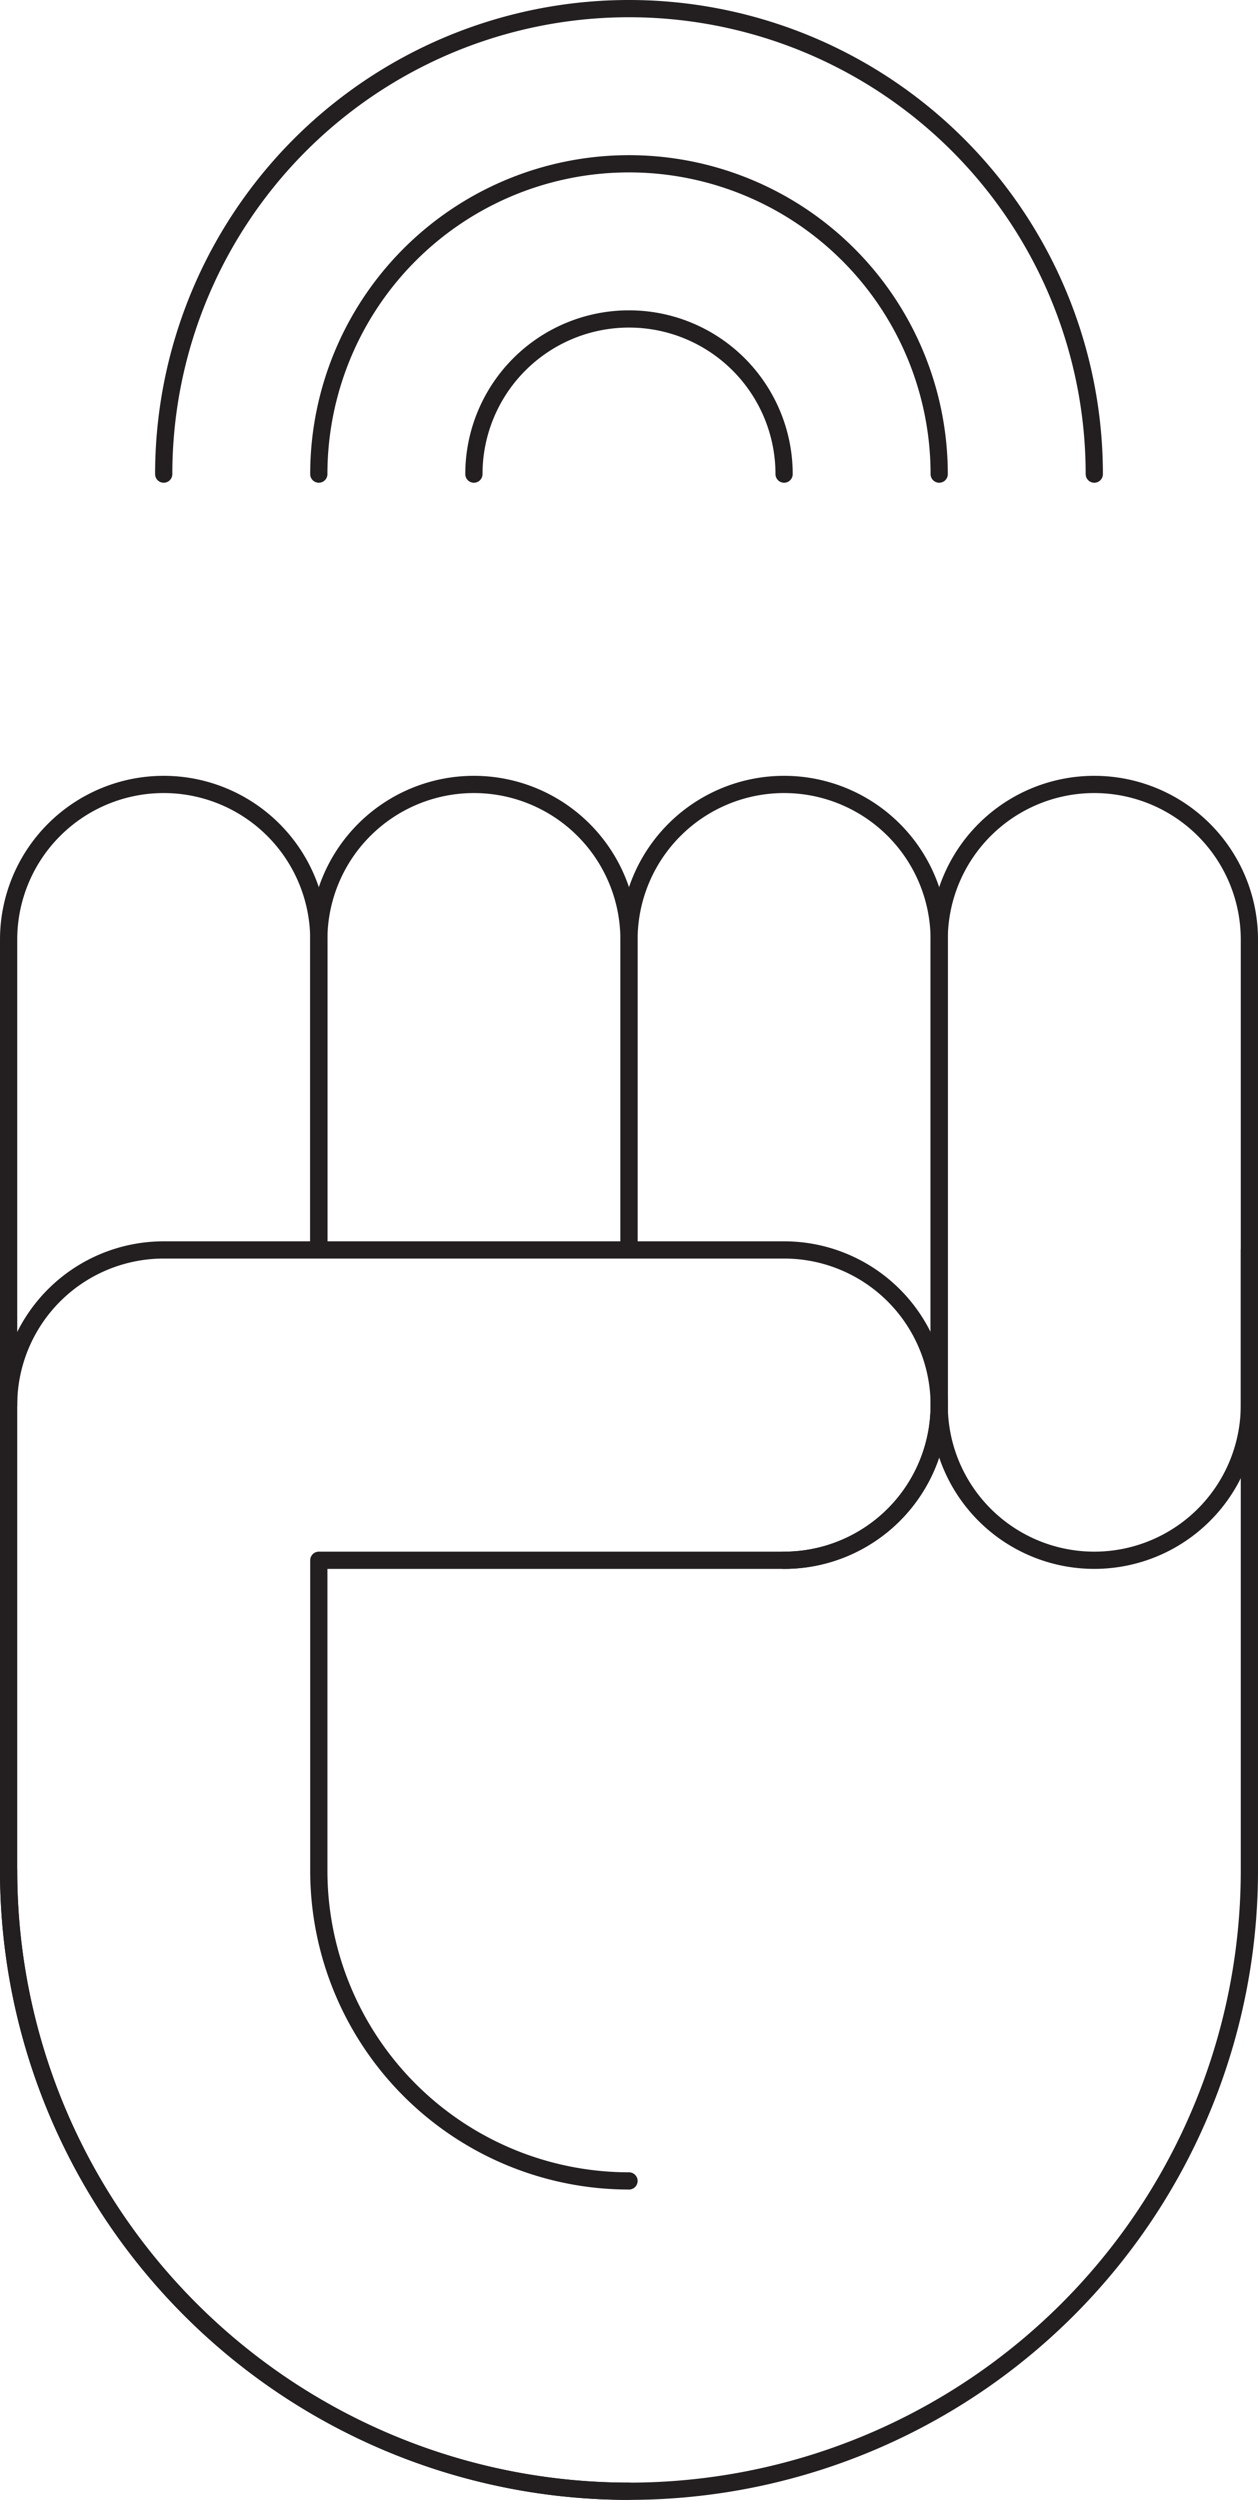 <?xml version="1.0" encoding="UTF-8" standalone="no"?><svg xmlns="http://www.w3.org/2000/svg" viewBox="0 0 73 145"><defs><style>.cls-1{fill:none;stroke:#231f20;stroke-linecap:round;stroke-linejoin:round;}</style></defs><g id="Layer_2" data-name="Layer 2"><g id="Layer_1-2" data-name="Layer 1"><path class="cls-1" d="M.5,108.5a36,36,0,0,0,72,0v-36"/><path class="cls-1" d="M18.5,72.5v-18a9,9,0,0,0-18,0v27"/><path class="cls-1" d="M36.5,72.5v-18a9,9,0,0,0-18,0v18"/><path class="cls-1" d="M45.5,90.5a9,9,0,0,0,9-9v-27a9,9,0,0,0-18,0v18"/><path class="cls-1" d="M63.5,45.5a9,9,0,0,0-9,9v27a9,9,0,0,0,18,0v-27A9,9,0,0,0,63.5,45.5Z"/><path class="cls-1" d="M27.5,27.5a9,9,0,0,1,18,0"/><path class="cls-1" d="M18.5,27.5a18,18,0,0,1,36,0"/><path class="cls-1" d="M9.5,27.5a27,27,0,0,1,54,0"/><path class="cls-1" d="M36.5,126.5a18,18,0,0,1-18-18v-18h27a9,9,0,0,0,0-18H9.5a9,9,0,0,0-9,9v27a36,36,0,0,0,36,36"/></g></g></svg>